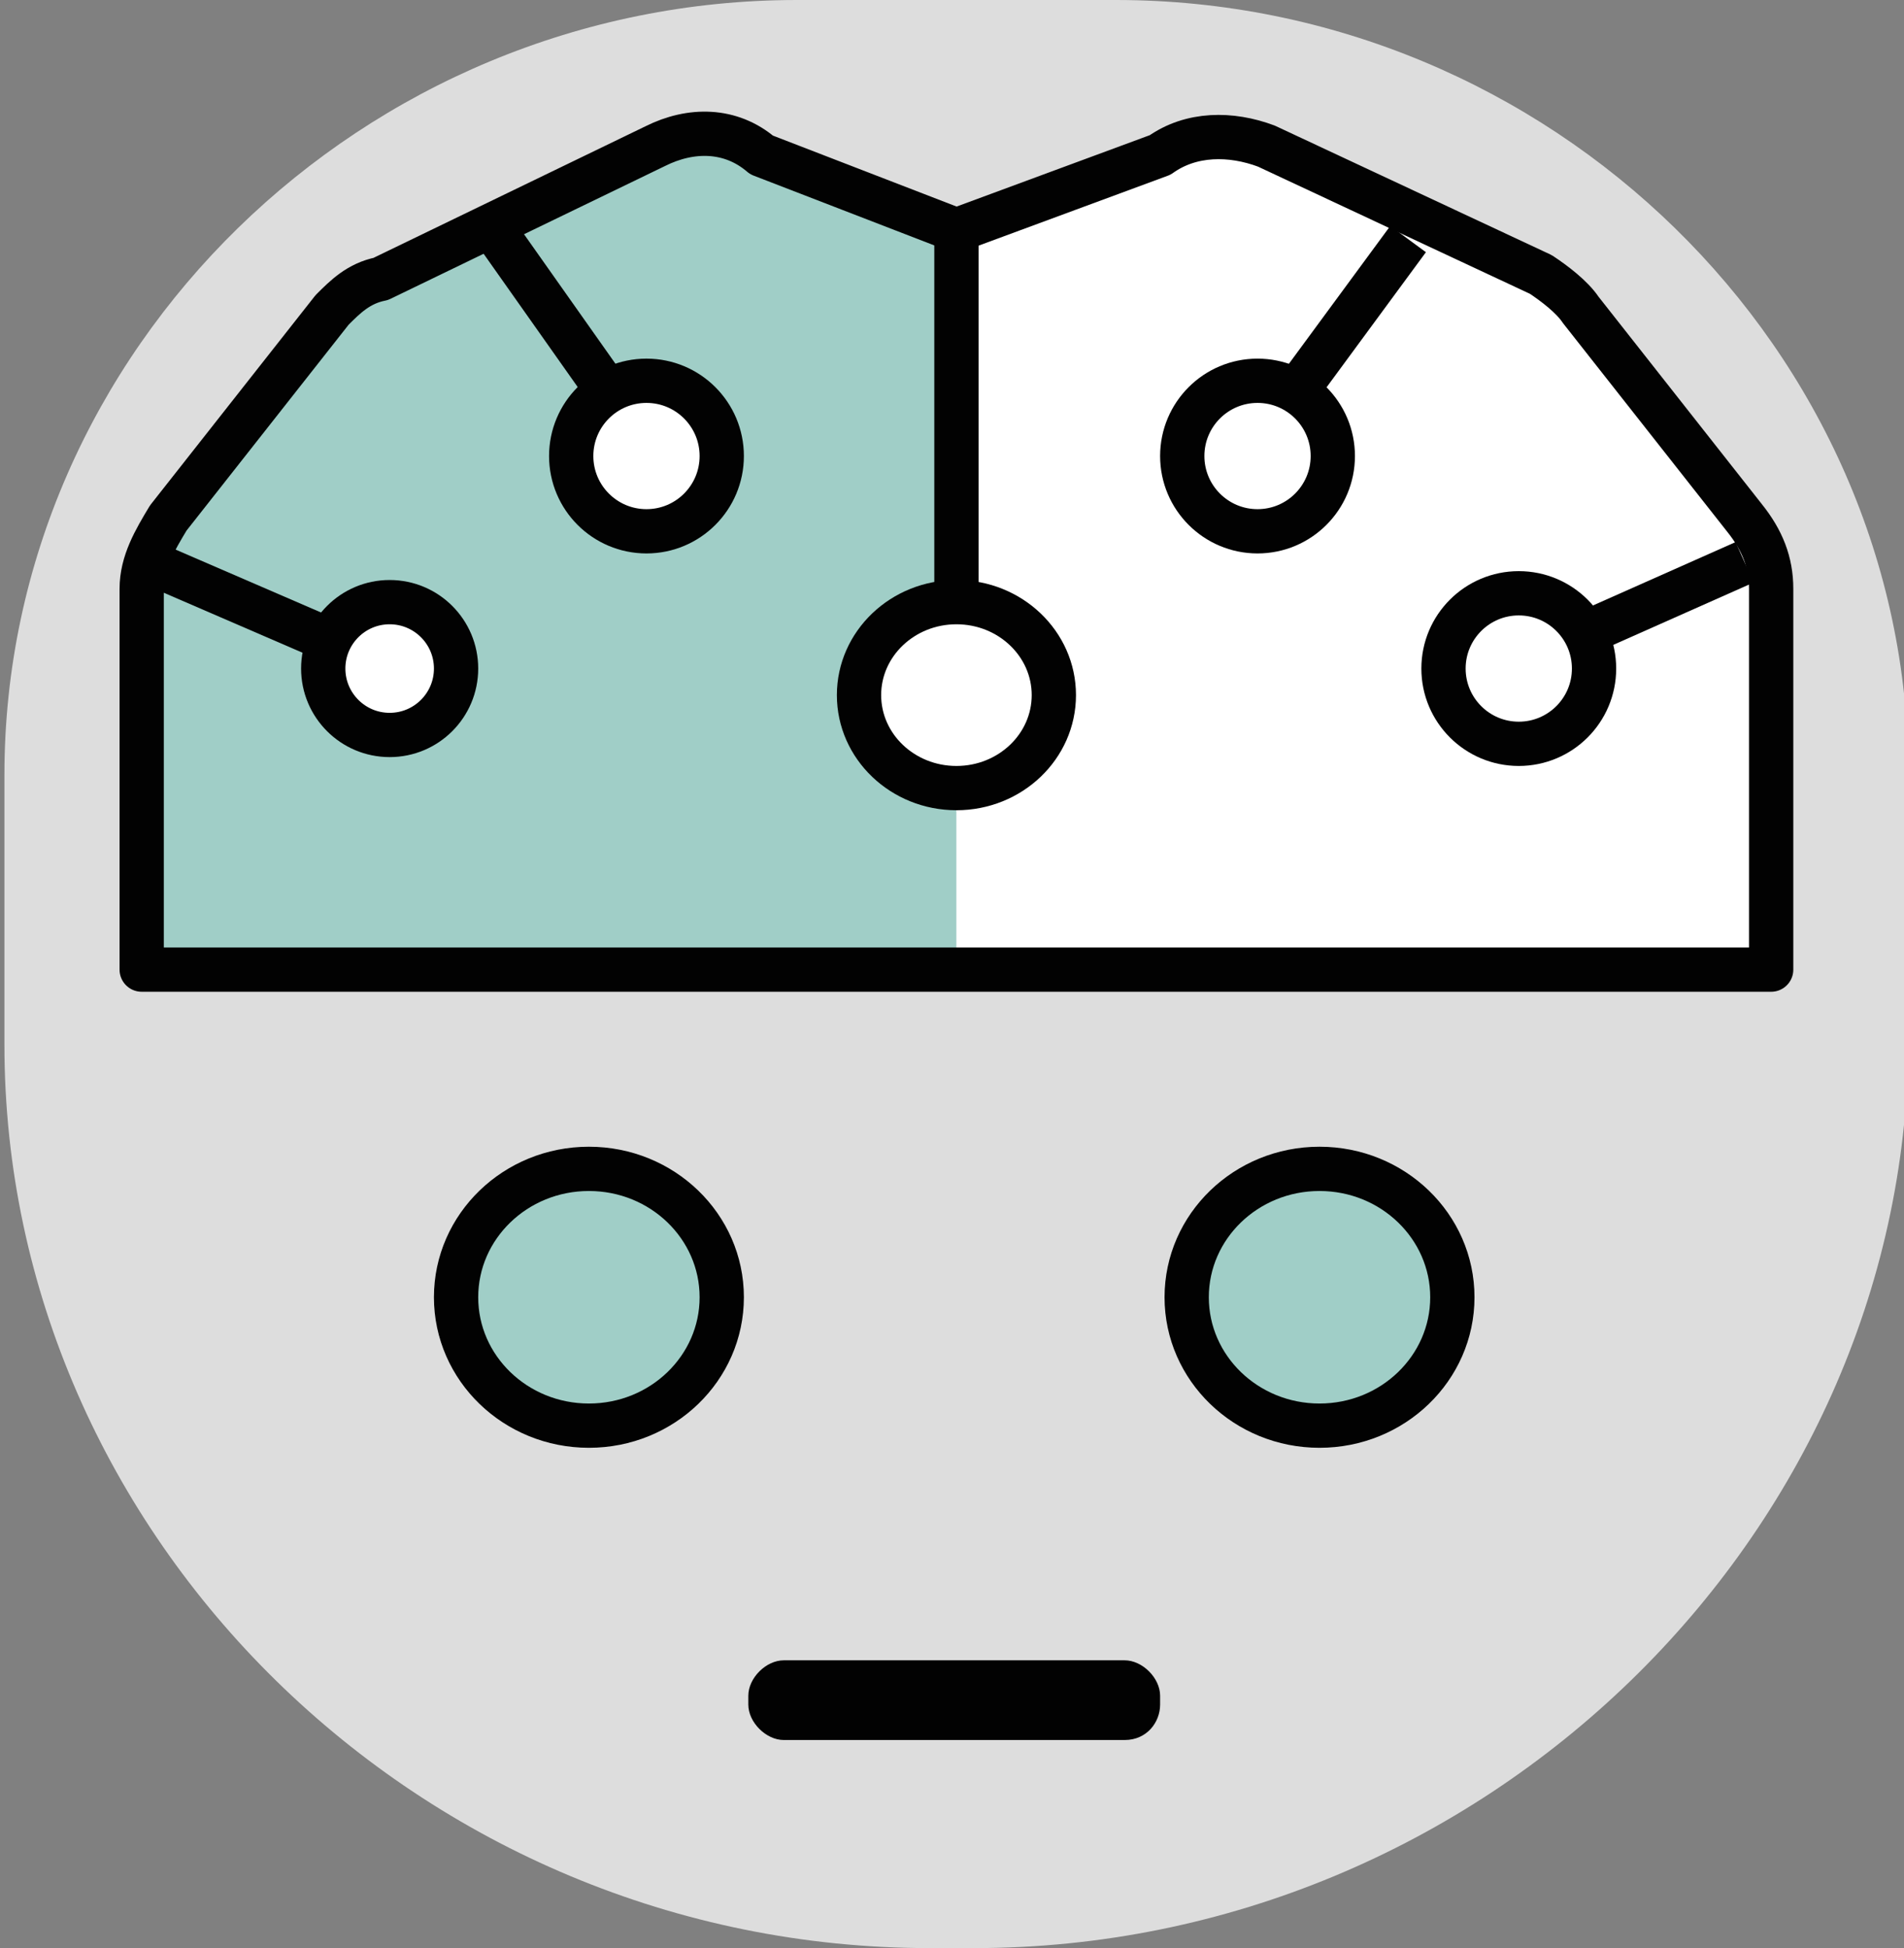 <?xml version="1.0" encoding="utf-8"?>
<!-- Generator: Adobe Illustrator 27.5.0, SVG Export Plug-In . SVG Version: 6.00 Build 0)  -->
<svg version="1.1" id="图层_1" xmlns="http://www.w3.org/2000/svg" xmlns:xlink="http://www.w3.org/1999/xlink" x="0px" y="0px"
	 viewBox="0 0 43 44" style="enable-background:new 0 0 43 44;" xml:space="preserve">
<rect x="0" y="0" width="43" height="44" fill="#808080" stroke="none"/>
<style type="text/css">
	.st0{fill:#DDDDDD;}
	.st1{fill:#A0CEC7;}
	.st2{fill:#FFFFFF;}
	.st3{fill:none;stroke:#020202;stroke-linecap:round;stroke-linejoin:round;stroke-miterlimit:10;}
	.st4{fill:#A0CEC7;stroke:#020202;stroke-miterlimit:10;}
	.st5{fill:#FFFFFF;stroke:#020202;stroke-miterlimit:10;}
	.st6{fill:none;stroke:#020202;stroke-miterlimit:10;}
	.st7{fill:#020202;}
</style>
<path class="st0" d="M22,44H21C9.5,44,0.1,34.7,0.1,23.6v-6.1C0.1,7.9,8.2,0,18,0h7.2C35,0,43.1,7.9,43.1,17.5v6.1
	C43,34.7,33.5,44,22,44L22,44z"/>
<path class="st1" d="M21.6,5.4v16.4h-18v-9.4l4.5-6l7.9-3.4"/>
<path class="st2" d="M21.6,5.4v16.4h18v-9.4l-4.5-6l-7.9-3.4"/>
<path class="st3" d="M21.6,5.2l-4.4-1.7c-0.7-0.6-1.6-0.6-2.4-0.2l-6.2,3C8.1,6.4,7.8,6.7,7.5,7l-3.7,4.7c-0.3,0.5-0.6,1-0.6,1.6
	v8.6H40v-8.6c0-0.6-0.2-1.1-0.6-1.6L35.7,7c-0.2-0.3-0.6-0.6-0.9-0.8l-6.2-2.9c-0.8-0.3-1.7-0.3-2.4,0.2L21.6,5.2L21.6,5.2z"/>
<ellipse class="st4" cx="13.3" cy="29.3" rx="3" ry="2.9"/>
<ellipse class="st4" cx="29.8" cy="29.3" rx="3" ry="2.9"/>
<ellipse class="st5" cx="21.6" cy="15.7" rx="2.2" ry="2.1"/>
<path class="st6" d="M21.6,5.2v8.1"/>
<ellipse class="st6" cx="28.4" cy="10.3" rx="1.7" ry="1.7"/>
<ellipse class="st6" cx="34.3" cy="15.1" rx="1.7" ry="1.7"/>
<path class="st6" d="M31.8,5.4l-2.5,3.4 M35.8,14.3l3.6-1.6"/>
<ellipse class="st5" cx="14.6" cy="10.3" rx="1.7" ry="1.7"/>
<ellipse class="st5" cx="8.8" cy="15.1" rx="1.5" ry="1.5"/>
<path class="st6" d="M11.3,5.4l2.4,3.4 M3.6,12.8l3.7,1.6"/>
<path class="st7" d="M25.4,39.3h-7.7c-0.4,0-0.8-0.4-0.8-0.8v-0.2c0-0.4,0.4-0.8,0.8-0.8h7.7c0.4,0,0.8,0.4,0.8,0.8v0.2
	C26.2,38.9,25.9,39.3,25.4,39.3L25.4,39.3z"/>
</svg>
